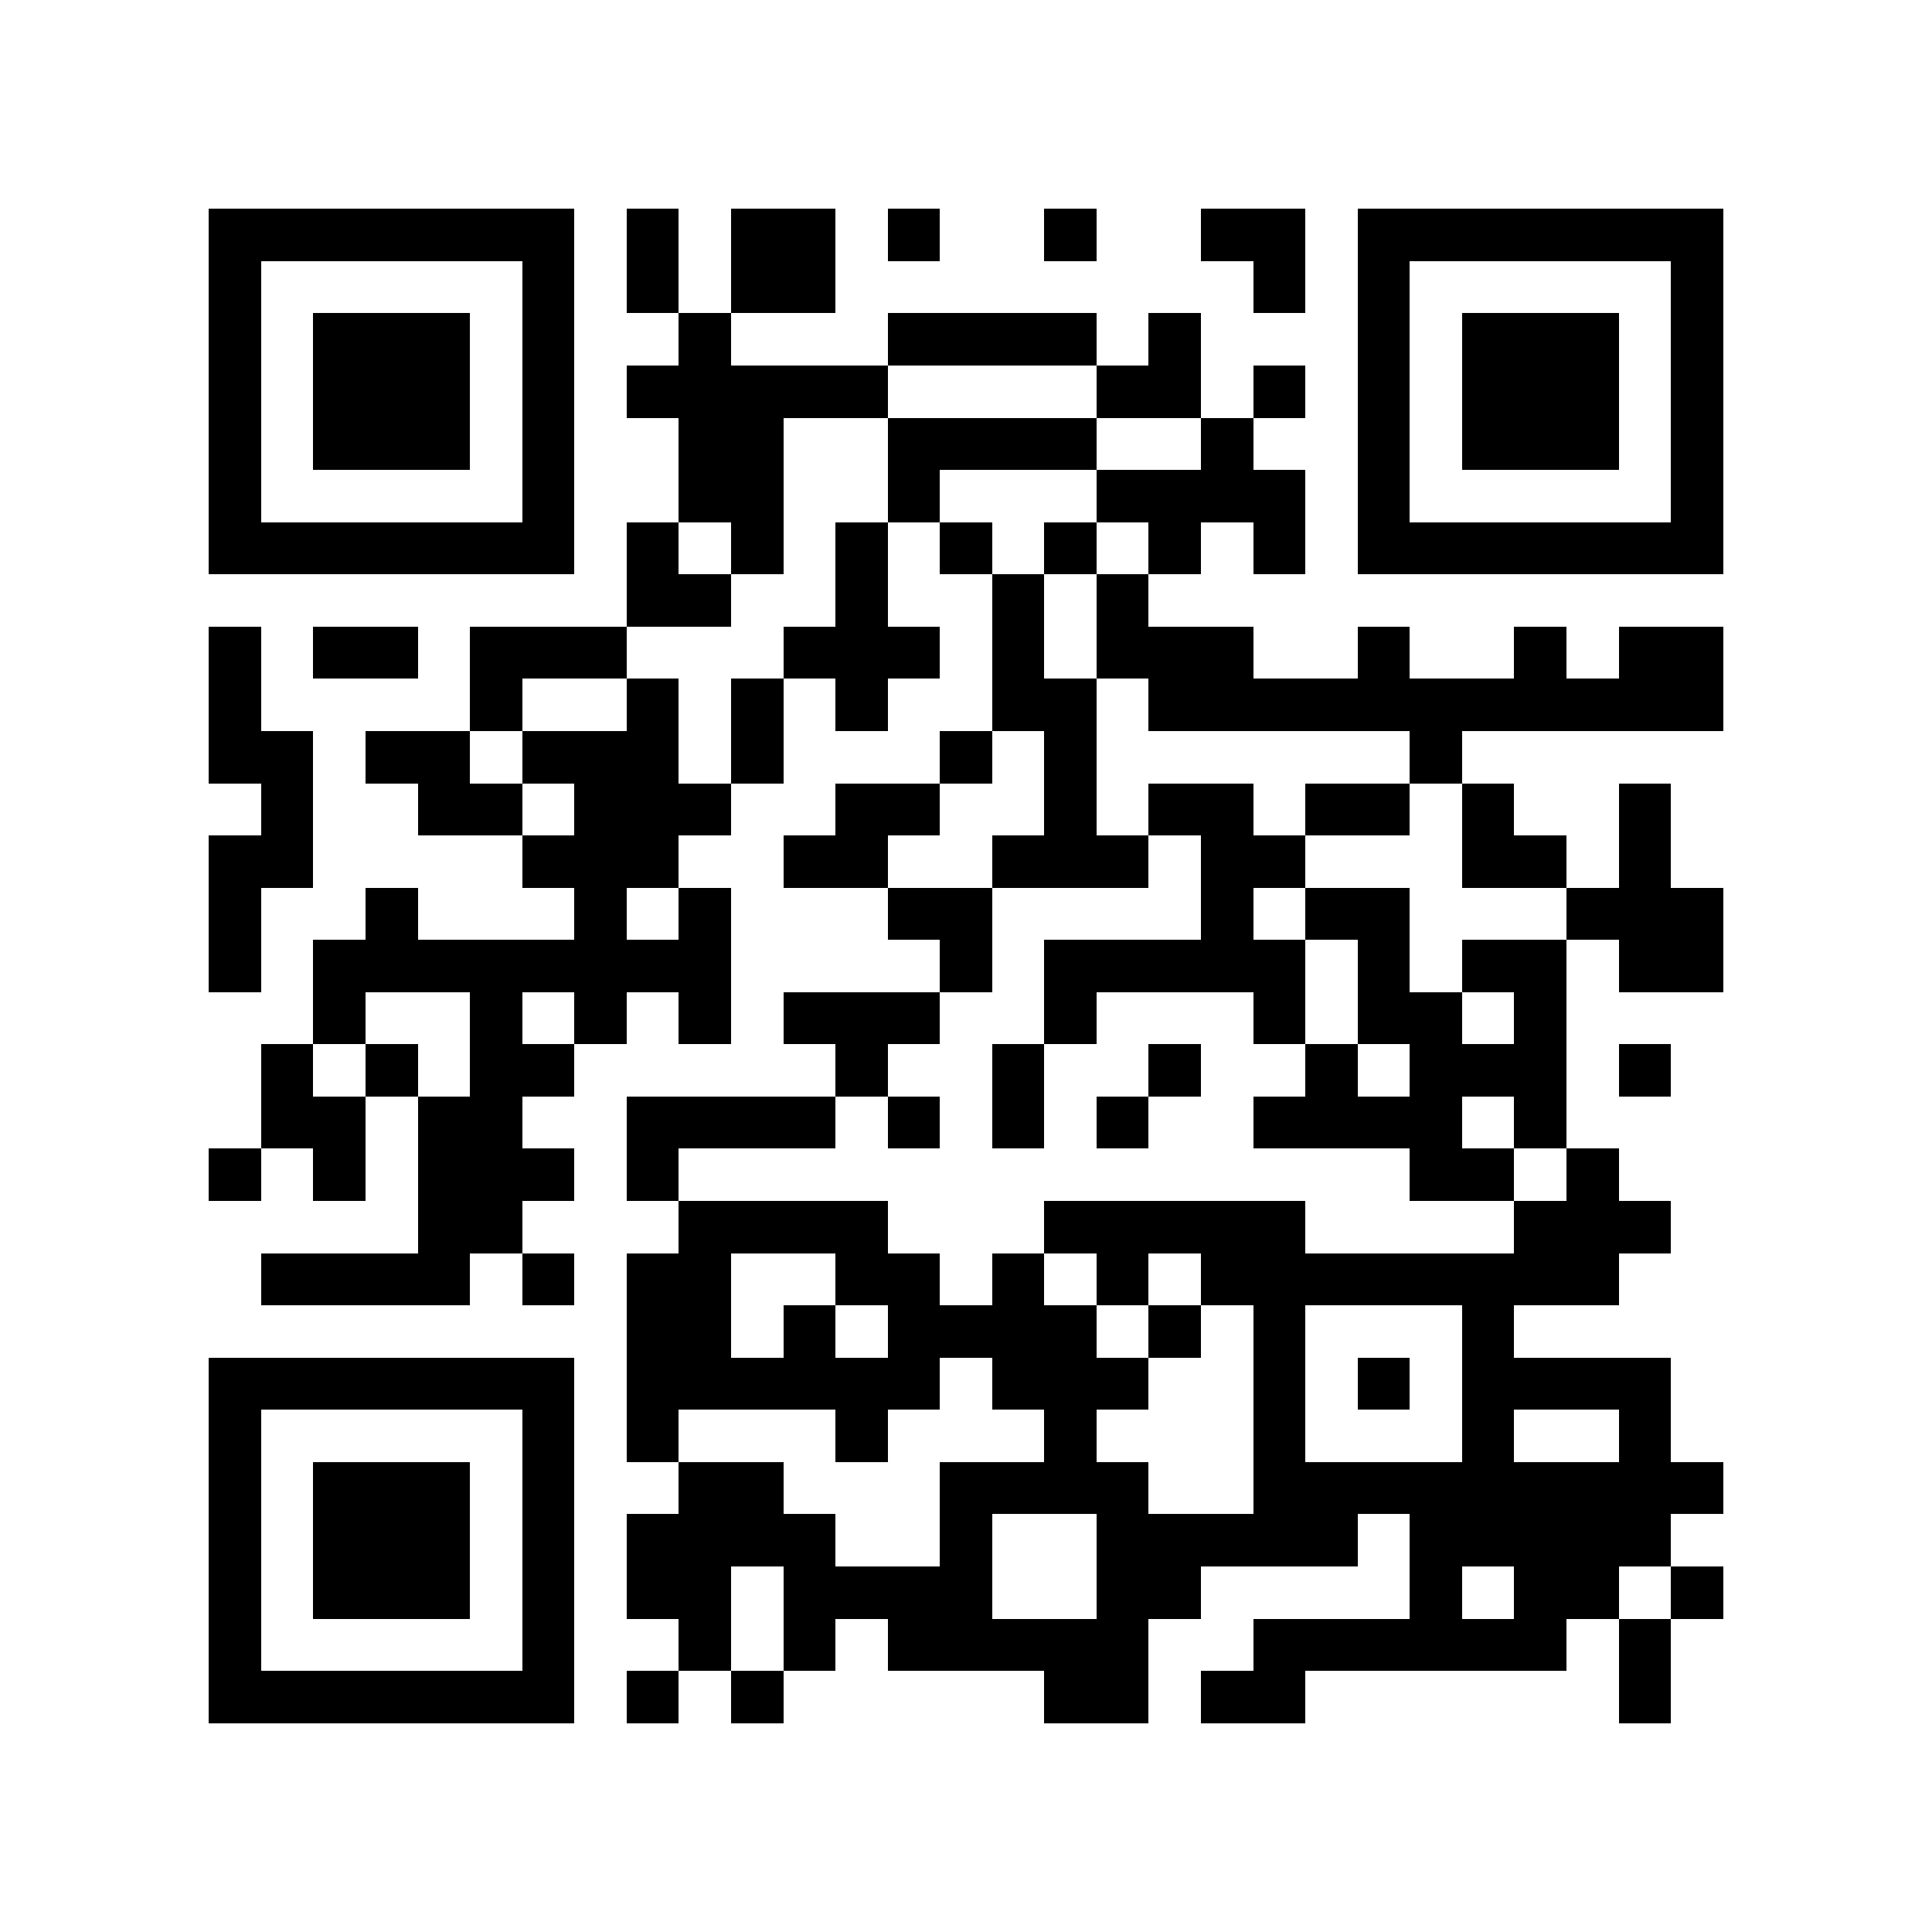 <?xml version="1.0" encoding="utf-8"?><!DOCTYPE svg PUBLIC "-//W3C//DTD SVG 1.1//EN" "http://www.w3.org/Graphics/SVG/1.1/DTD/svg11.dtd"><svg xmlns="http://www.w3.org/2000/svg" viewBox="0 0 37 37" shape-rendering="crispEdges"><path fill="#ffffff" d="M0 0h37v37H0z"/><path stroke="#000000" d="M4 4.5h7m1 0h1m1 0h2m1 0h1m2 0h1m2 0h2m1 0h7M4 5.5h1m5 0h1m1 0h1m1 0h2m8 0h1m1 0h1m5 0h1M4 6.5h1m1 0h3m1 0h1m2 0h1m3 0h4m1 0h1m3 0h1m1 0h3m1 0h1M4 7.5h1m1 0h3m1 0h1m1 0h5m4 0h2m1 0h1m1 0h1m1 0h3m1 0h1M4 8.5h1m1 0h3m1 0h1m2 0h2m2 0h4m2 0h1m2 0h1m1 0h3m1 0h1M4 9.5h1m5 0h1m2 0h2m2 0h1m3 0h4m1 0h1m5 0h1M4 10.5h7m1 0h1m1 0h1m1 0h1m1 0h1m1 0h1m1 0h1m1 0h1m1 0h7M12 11.5h2m2 0h1m2 0h1m1 0h1M4 12.5h1m1 0h2m1 0h3m3 0h3m1 0h1m1 0h3m2 0h1m2 0h1m1 0h2M4 13.5h1m4 0h1m2 0h1m1 0h1m1 0h1m2 0h2m1 0h11M4 14.5h2m1 0h2m1 0h3m1 0h1m3 0h1m1 0h1m6 0h1M5 15.5h1m2 0h2m1 0h3m2 0h2m2 0h1m1 0h2m1 0h2m1 0h1m2 0h1M4 16.5h2m4 0h3m2 0h2m2 0h3m1 0h2m3 0h2m1 0h1M4 17.5h1m2 0h1m3 0h1m1 0h1m3 0h2m4 0h1m1 0h2m3 0h3M4 18.5h1m1 0h8m4 0h1m1 0h5m1 0h1m1 0h2m1 0h2M6 19.5h1m2 0h1m1 0h1m1 0h1m1 0h3m2 0h1m3 0h1m1 0h2m1 0h1M5 20.5h1m1 0h1m1 0h2m5 0h1m2 0h1m2 0h1m2 0h1m1 0h3m1 0h1M5 21.5h2m1 0h2m2 0h4m1 0h1m1 0h1m1 0h1m2 0h4m1 0h1M4 22.5h1m1 0h1m1 0h3m1 0h1m14 0h2m1 0h1M8 23.5h2m3 0h4m3 0h5m4 0h3M5 24.5h4m1 0h1m1 0h2m2 0h2m1 0h1m1 0h1m1 0h8M12 25.5h2m1 0h1m1 0h4m1 0h1m1 0h1m3 0h1M4 26.5h7m1 0h6m1 0h3m2 0h1m1 0h1m1 0h4M4 27.5h1m5 0h1m1 0h1m3 0h1m3 0h1m3 0h1m3 0h1m2 0h1M4 28.5h1m1 0h3m1 0h1m2 0h2m3 0h4m2 0h9M4 29.5h1m1 0h3m1 0h1m1 0h4m2 0h1m2 0h5m1 0h5M4 30.5h1m1 0h3m1 0h1m1 0h2m1 0h4m2 0h2m4 0h1m1 0h2m1 0h1M4 31.5h1m5 0h1m2 0h1m1 0h1m1 0h5m2 0h6m1 0h1M4 32.5h7m1 0h1m1 0h1m5 0h2m1 0h2m6 0h1"/></svg>
